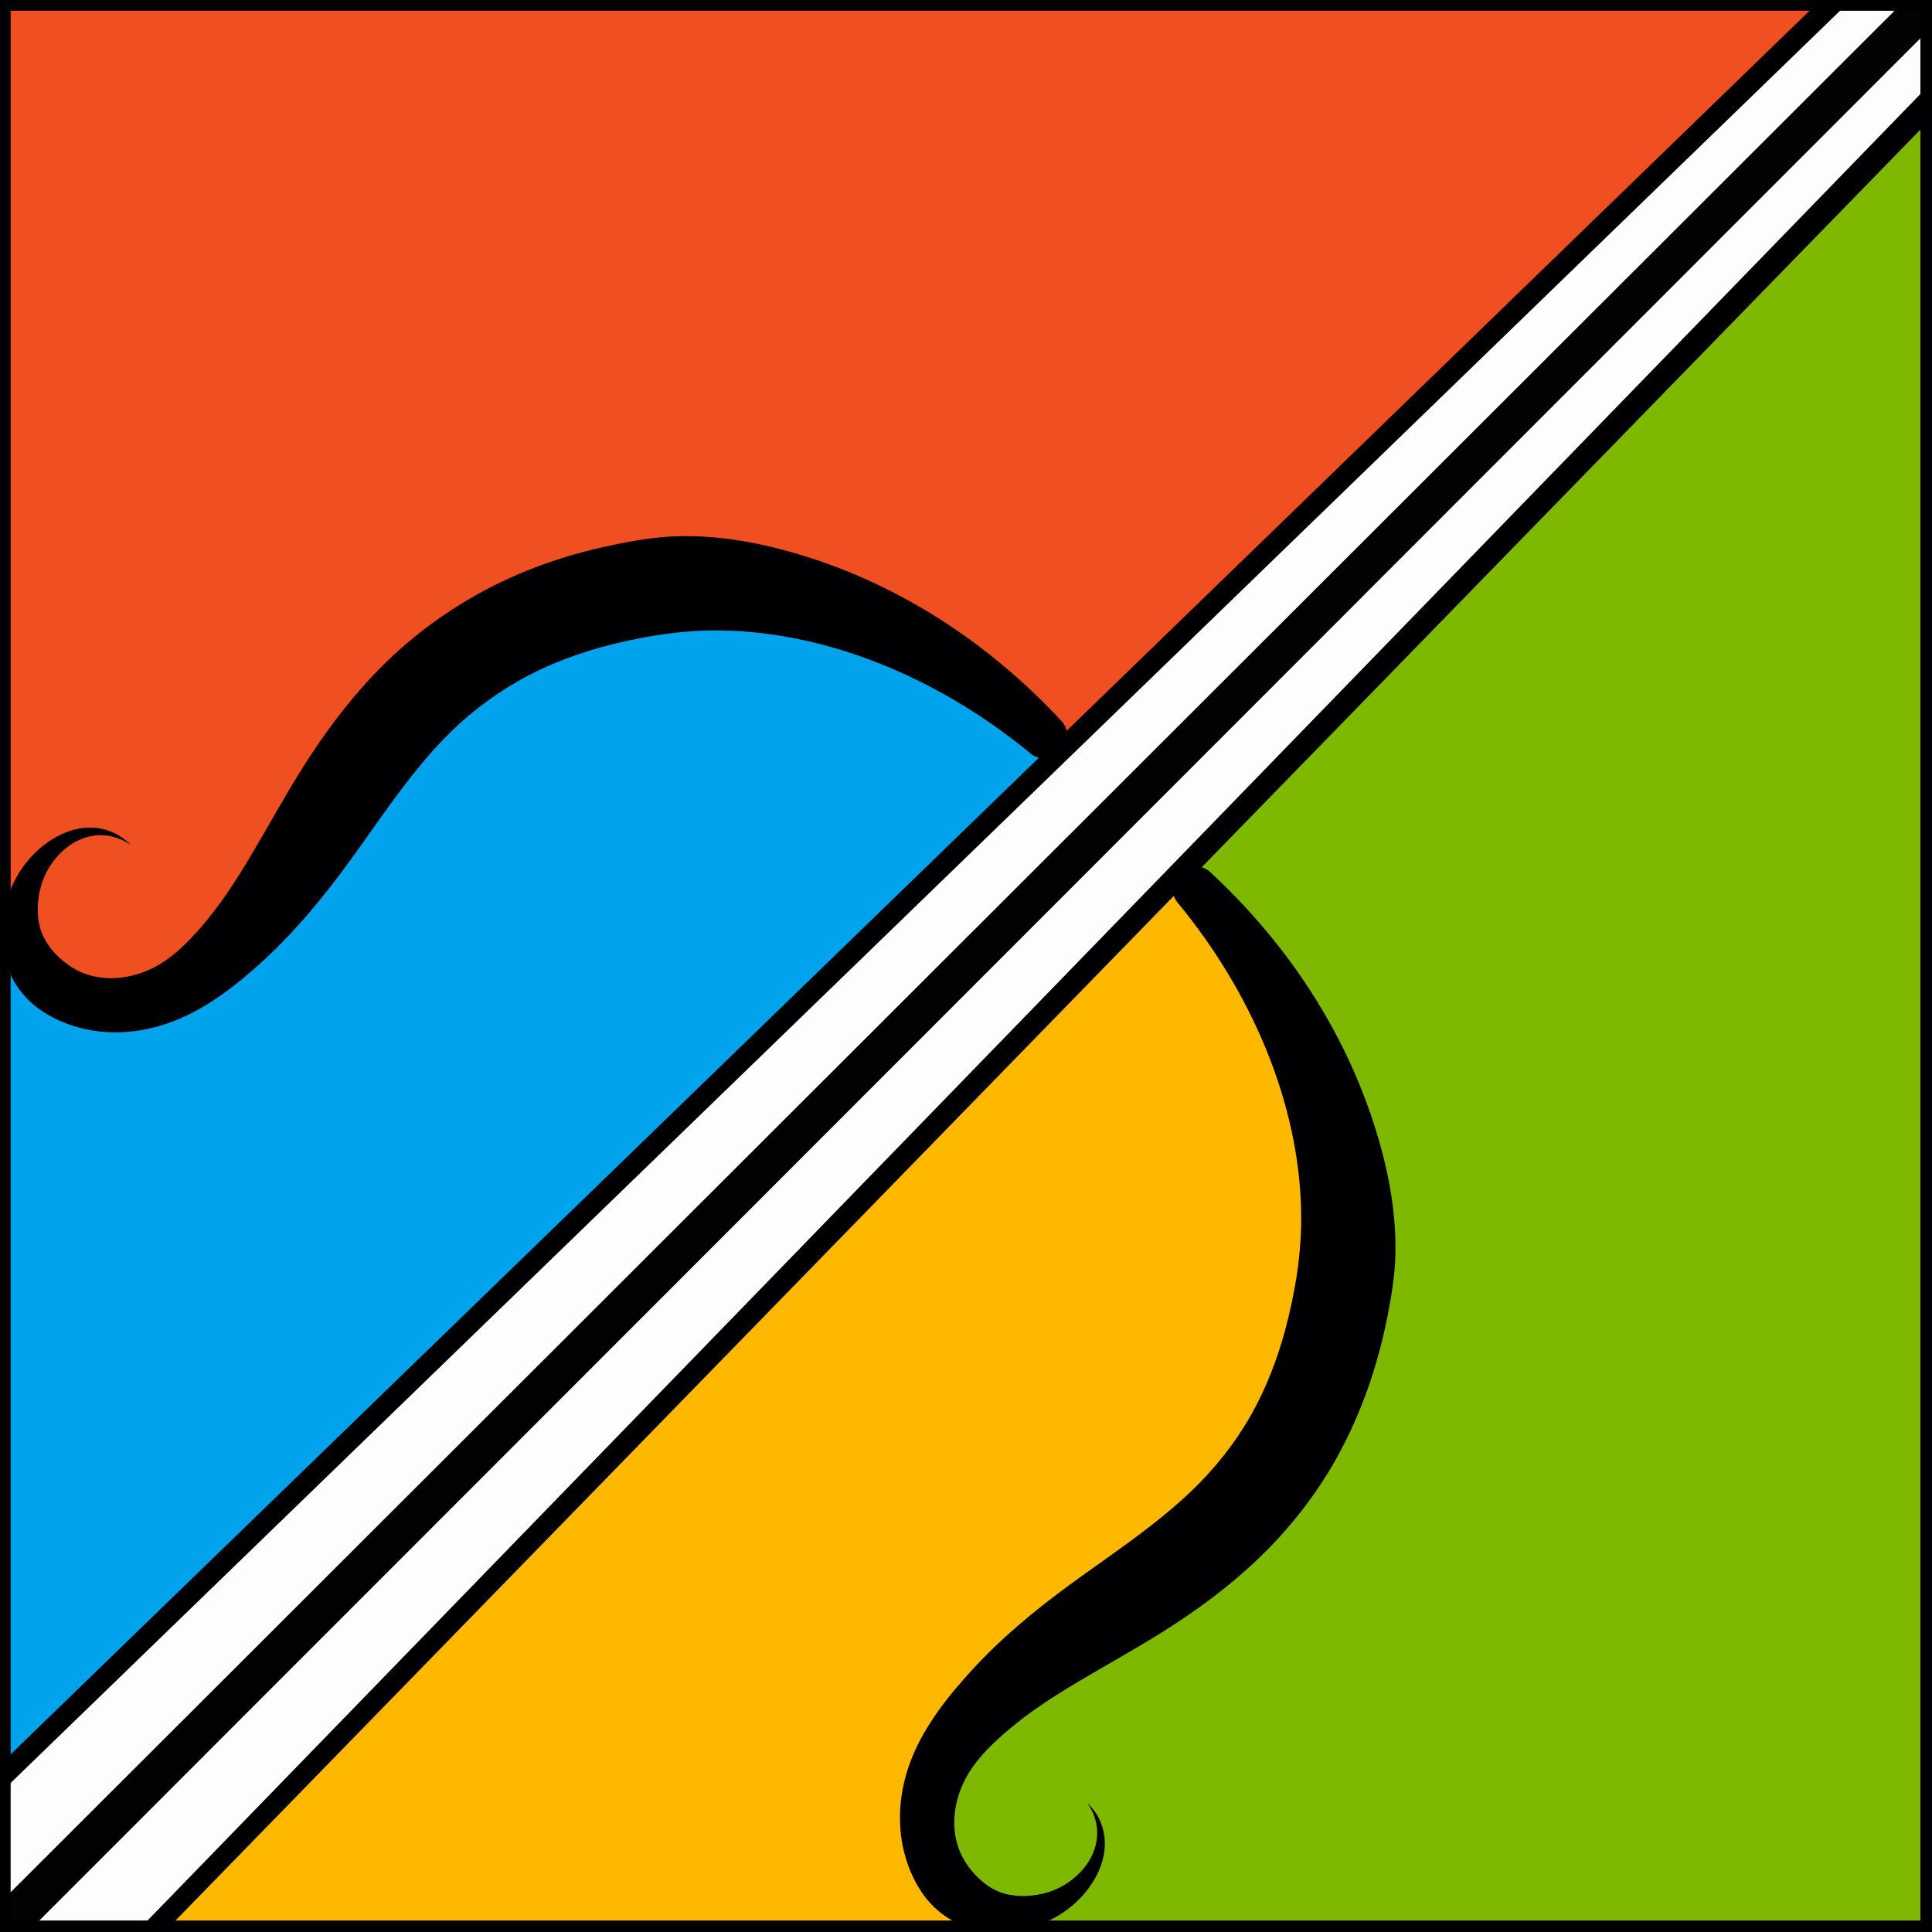 <?xml version="1.0" encoding="UTF-8" standalone="no"?>
<!DOCTYPE svg PUBLIC "-//W3C//DTD SVG 1.1//EN" "http://www.w3.org/Graphics/SVG/1.1/DTD/svg11.dtd">
<!-- Created with Vectornator (http://vectornator.io/) -->
<svg height="100%" stroke-miterlimit="10" style="fill-rule:nonzero;clip-rule:evenodd;stroke-linecap:round;stroke-linejoin:round;" version="1.1" viewBox="0 0 464.682 464.699" width="100%" xml:space="preserve" xmlns="http://www.w3.org/2000/svg" xmlns:vectornator="http://vectornator.io" xmlns:xlink="http://www.w3.org/1999/xlink">
<rect x="0" y="0" width="464.682" height="464.699" fill="#333333" stroke="none"/>
<defs/>
<clipPath id="ArtboardFrame">
<rect height="464.699" width="464.682" x="0" y="0"/>
</clipPath>
<g clip-path="url(#ArtboardFrame)" id="Layer-3" vectornator:layerName="Layer 3">
<path d="M464.452 464.482L464.452 24.332L34.444 464.482L464.452 464.482Z" fill="#7fba00" fill-rule="nonzero" opacity="0.99" stroke="none" vectornator:layerName="Curve 3"/>
<path d="M0 0.029L0 428.119L442.018 0.029L0 0.029Z" fill="#f25022" fill-rule="nonzero" opacity="0.99" stroke="none" vectornator:layerName="Curve 4"/>
<path d="M285.896 207.746L34.444 464.482L242.666 464.482C242.666 464.482 209.359 453.93 228.459 420.641C247.558 387.353 307.888 374.877 322.554 322.161C337.219 269.443 285.896 207.746 285.896 207.746Z" fill="#ffb900" fill-rule="nonzero" opacity="0.99" stroke="none" vectornator:layerName="Curve 1"/>
<path d="M254.188 180.728L0 428.119L0 226.032C0 226.032 10.665 257.056 47.329 234.878C83.995 212.7 88.489 157.469 141.108 142.462C193.729 127.455 254.188 180.728 254.188 180.728Z" fill="#00a4ef" fill-rule="nonzero" opacity="0.99" stroke="none" vectornator:layerName="Curve 2"/>
<path d="M439.937 0L464.682 0L464.452 24.332L37.45 464.482L0 464.482L0 428.119L430.318 9.361L439.937 0Z" fill="#ffffff" fill-rule="nonzero" opacity="0.99" stroke="none" vectornator:layerName="Curve 5"/>
</g>
<g clip-path="url(#ArtboardFrame)" id="Layer-2" vectornator:layerName="Layer 2">
<path d="M0 0.029L464.452 0.029L464.452 464.482L0 464.482L0 0.029Z" fill="none" opacity="1" stroke="#000002" stroke-linecap="butt" stroke-linejoin="round" stroke-width="5.123" vectornator:layerName="Rectangle 1"/>
</g>
<g clip-path="url(#ArtboardFrame)" id="Layer-4-copy" vectornator:layerName="Layer 4 copy">
<path d="M458.26 0L0 457.675L0 464.482L6.901 464.482L464.682 6.422L464.682 0L458.26 0Z" fill="#000002" fill-rule="nonzero" opacity="0.991" stroke="none" vectornator:layerName="Curve 4"/>
<path d="M437.87 0.029L0 424.429L0 431.315L445.204 0.029L437.87 0.029Z" fill="#000002" fill-rule="nonzero" opacity="1" stroke="none" vectornator:layerName="Curve 3"/>
<path d="M464.452 19.978L32.995 464.482L39.716 464.482L464.452 28.548L464.452 19.978Z" fill="#000002" fill-rule="nonzero" opacity="1" stroke="none" vectornator:layerName="Curve 2"/>
</g>
<g clip-path="url(#ArtboardFrame)" id="Layer-5" vectornator:layerName="Layer 5">
<path d="M163.359 128.963C157.306 129.099 151.263 130.213 145.368 131.513C134.078 134.003 123.165 138.065 113.162 143.886C104.44 148.961 96.464 155.278 89.551 162.632C83.21 169.379 77.665 176.902 72.74 184.732C68.51 191.461 64.699 198.438 60.651 205.274C56.701 211.946 52.476 218.504 47.24 224.258C44.198 227.601 40.969 230.701 36.9 232.756C33.55 234.449 29.847 235.372 26.085 235.26C23.058 235.17 20.018 234.37 17.443 232.756C14.012 230.608 10.753 227.155 9.651 223.172C8.74 219.876 8.97 216.13 9.935 212.876C12.084 205.637 19.236 199.252 27.171 201.261C28.721 201.652 30.139 202.321 31.469 203.196C30.29 202.045 29.001 201.067 27.502 200.363C18.57 196.168 8.769 202.737 4.316 210.374C-1.047 219.572-1.295 231.992 6.347 240.029C9.815 243.679 14.738 246.09 19.569 247.302C24.971 248.656 30.677 248.578 36.096 247.349C46.193 245.058 54.477 238.958 62.069 232.191C70.502 224.672 77.687 215.962 84.309 206.832C91.335 197.147 97.922 187.034 106.173 178.31C111.587 172.587 117.793 167.713 124.637 163.814C131.851 159.704 139.721 156.805 147.775 154.841C156.032 152.828 164.618 151.524 173.134 151.63C200.238 151.965 226.91 164.024 247.603 181.001C249.771 183.043 253.212 182.934 255.254 180.765C257.294 178.599 257.185 175.158 255.016 173.116C238.626 155.521 218.174 141.762 195.234 134.299C185.003 130.972 174.163 128.72 163.359 128.963Z" fill="#000002" fill-rule="nonzero" opacity="1" stroke="none" vectornator:layerName="path"/>
<path d="M287.552 208.343C286.174 208.304 284.811 208.786 283.727 209.807C281.563 211.852 281.447 215.246 283.492 217.41C300.499 238.08 312.585 264.775 312.958 291.88C313.088 301.261 311.562 310.752 309.134 319.787C307.208 326.946 304.534 333.923 300.869 340.376C296.98 347.225 292.04 353.418 286.325 358.84C277.613 367.104 267.525 373.71 257.85 380.751C248.73 387.386 240.046 394.595 232.539 403.039C225.783 410.64 219.657 418.912 217.381 429.012C216.16 434.433 216.113 440.138 217.476 445.539C218.694 450.369 221.141 455.345 224.794 458.808C232.843 466.439 245.259 466.167 254.45 460.792C262.081 456.328 268.621 446.484 264.414 437.559C263.708 436.061 262.685 434.816 261.534 433.639C262.41 434.966 263.122 436.34 263.516 437.888C265.537 445.822 259.137 453.013 251.901 455.172C248.649 456.143 244.901 456.362 241.605 455.456C237.412 454.302 233.782 450.718 231.69 447.003C230.168 444.305 229.48 441.208 229.517 438.126C229.557 434.677 230.475 431.28 232.019 428.208C234.298 423.683 237.876 420.128 241.654 416.828C247.13 412.044 253.218 408.115 259.456 404.408C266.286 400.351 273.275 396.513 279.996 392.273C287.821 387.338 295.311 381.813 302.049 375.462C309.8 368.157 316.555 359.632 321.694 350.293C327.518 339.711 331.413 328.32 333.736 316.482C334.695 311.592 335.519 306.599 335.625 301.607C335.869 290.068 333.293 278.46 329.533 267.607C321.878 245.518 308.411 225.864 291.33 209.996C290.308 208.914 288.932 208.382 287.552 208.343Z" fill="#000002" fill-rule="nonzero" opacity="1" stroke="none" vectornator:layerName="path"/>
</g>
</svg>
